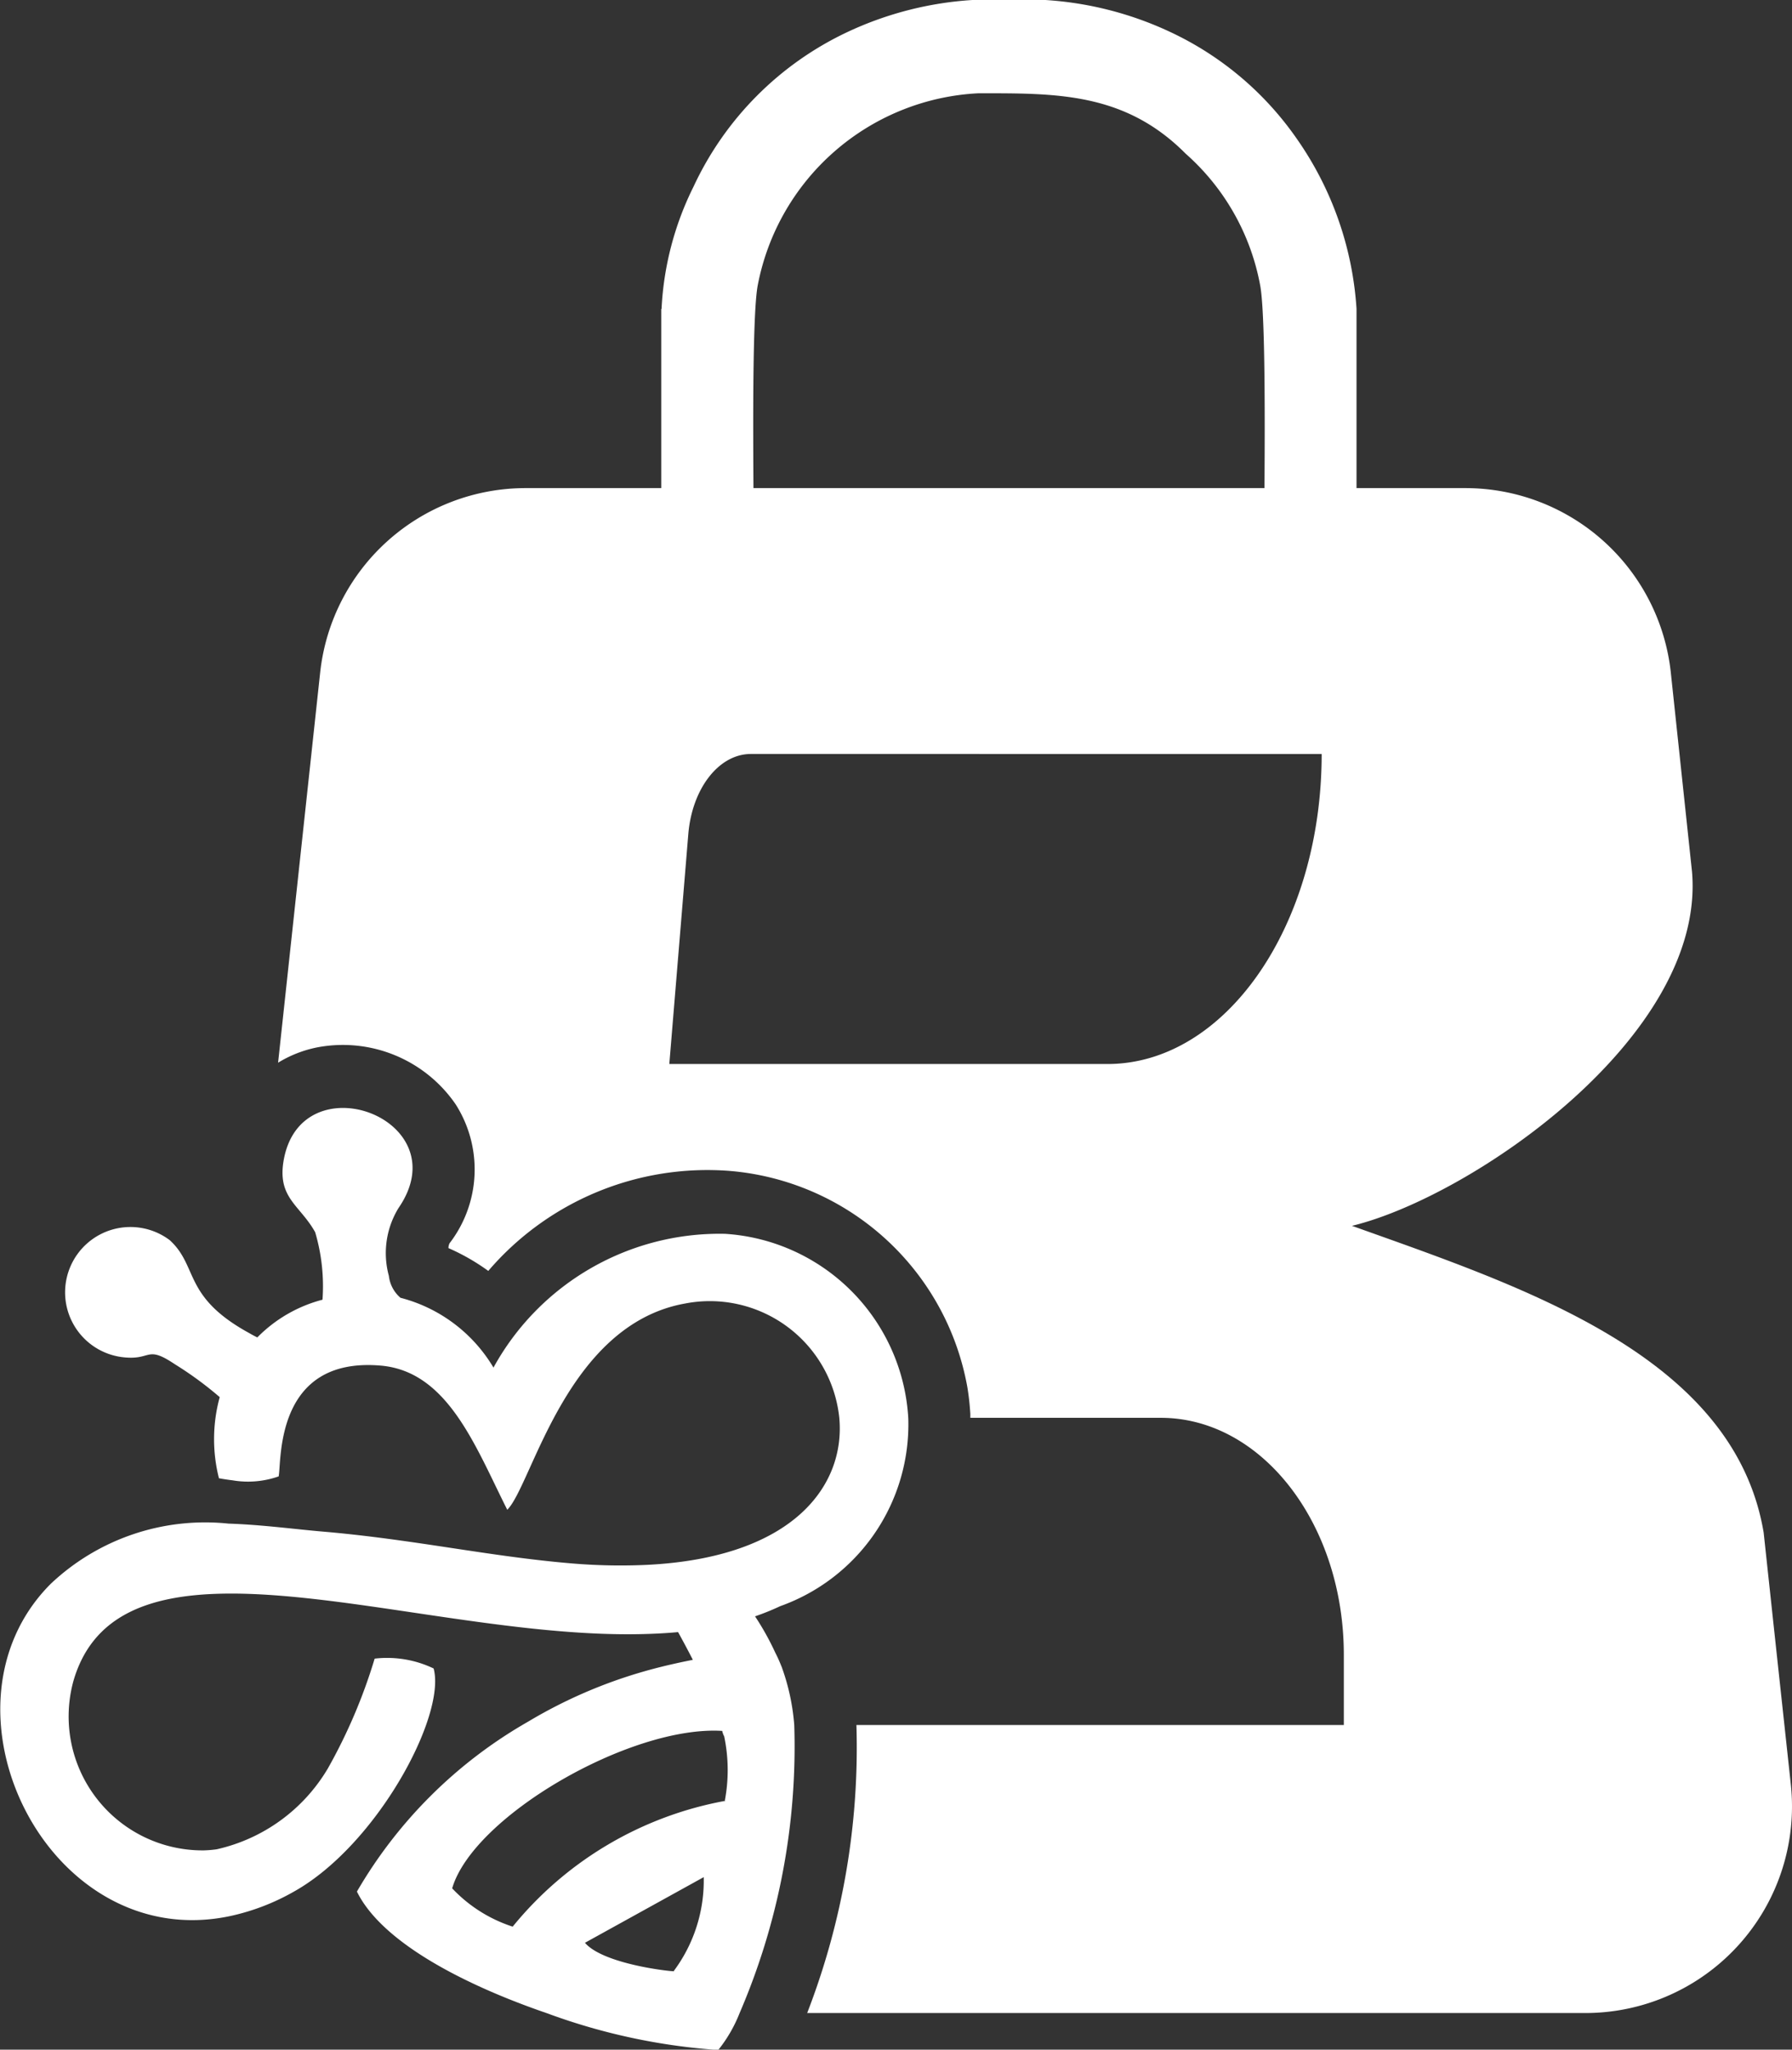 <svg xmlns="http://www.w3.org/2000/svg" width="32.755" height="37.466" viewBox="0 0 32.755 37.466">
  <rect x="0" y="0" width="32.755" height="37.466" fill="#333333" stroke="none"/>
  <g id="Group_1555" data-name="Group 1555" transform="translate(-46.859 -32.489)">
    <g id="Group_1036" data-name="Group 1036" transform="translate(46.859 41.412)">
      <g id="Group_1035" data-name="Group 1035" transform="translate(5.083)">
        <path id="Path_1852" data-name="Path 1852" d="M80.207,66.181l-.285-2.636-.211-1.962c-.544-3.239-4.411-4.492-7.525-5.607,2.174-.526,6.467-3.459,6.216-6.467l-.388-3.646a3.777,3.777,0,0,0-3.755-3.372H57.081a3.778,3.778,0,0,0-3.755,3.372l-.769,7.131a2.179,2.179,0,0,1,.715-.28,2.5,2.5,0,0,1,2.53,1.04,2.214,2.214,0,0,1-.111,2.541.2.2,0,0,0-.02.088,3.878,3.878,0,0,1,.728.417,5.272,5.272,0,0,1,4.4-1.829,4.819,4.819,0,0,1,4.356,3.95c.028.166.045.329.055.491,0,.025,0,.048,0,.073h3.479c1.849,0,3.348,1.939,3.348,4.332V65.1H63.128a13.444,13.444,0,0,1-.9,5.265H76.452A3.777,3.777,0,0,0,80.207,66.181ZM67.716,53.018H59.708l.347-4.2c.069-.838.56-1.467,1.143-1.467H71.632C71.632,50.483,69.879,53.018,67.716,53.018Z" transform="translate(-52.557 -42.492)" fill="#fff"/>
        <path id="Path_1853" data-name="Path 1853" d="M57.868,59.34" transform="translate(-53.131 -44.312)" fill="#fff"/>
      </g>
      <path id="Path_1854" data-name="Path 1854" d="M51.118,62a1.685,1.685,0,0,0,.834-.073c.057-.268-.081-2.194,1.869-2.025,1.226.107,1.729,1.481,2.31,2.635.453-.448,1.073-3.381,3.249-3.77A2.379,2.379,0,0,1,62.2,60.857c.113,1.229-.83,2.555-3.517,2.687a10.521,10.521,0,0,1-1.366-.026c-1.515-.126-2.9-.441-4.566-.583-.523-.045-1.109-.125-1.714-.145a4.109,4.109,0,0,0-3.25,1.1c-2.268,2.268-.045,6.791,3.291,6.071a4.106,4.106,0,0,0,1.156-.446c1.513-.848,2.784-3.214,2.551-4.077a1.966,1.966,0,0,0-1.078-.18,9.863,9.863,0,0,1-.854,2.005,3.166,3.166,0,0,1-2.033,1.48,2.111,2.111,0,0,1-.235.02,2.448,2.448,0,0,1-2.383-3.1c.343-1.18,1.352-1.562,2.7-1.592,2.141-.049,5.133.793,7.669.739.231-.005.459-.016.682-.037.075.135.17.311.27.507-.3.059-.6.128-.894.212a8.872,8.872,0,0,0-2.117.918,8.476,8.476,0,0,0-3.129,3.106c.456.931,1.971,1.708,3.472,2.223a11.24,11.24,0,0,0,3.132.673,2.583,2.583,0,0,0,.39-.673,12.316,12.316,0,0,0,1-5.265,4.012,4.012,0,0,0-.23-1.065h0l-.008-.018a2.538,2.538,0,0,0-.11-.244,4.923,4.923,0,0,0-.369-.662,4.508,4.508,0,0,0,.46-.186,3.528,3.528,0,0,0,2.341-3.436,3.582,3.582,0,0,0-3.348-3.37,4.716,4.716,0,0,0-4.234,2.445,2.79,2.79,0,0,0-1.7-1.276.617.617,0,0,1-.212-.4,1.578,1.578,0,0,1,.176-1.24c1.116-1.621-1.749-2.691-2.094-.9-.137.714.292.839.571,1.342a3.485,3.485,0,0,1,.134,1.233,2.588,2.588,0,0,0-1.192.69c-.051-.026-.1-.051-.143-.077h0c-1.222-.667-.929-1.217-1.456-1.7a1.194,1.194,0,1,0-.885,2.135c.565.076.434-.233.979.133a6.468,6.468,0,0,1,.818.6,2.912,2.912,0,0,0-.014,1.483c.082.015.173.029.268.04m8.057,8.971c-.021.011-1.293-.121-1.635-.52l2.171-1.2A2.765,2.765,0,0,1,59.175,70.967Zm.933-3.115a6.522,6.522,0,0,0-3.889,2.3,2.637,2.637,0,0,1-1.106-.7c.384-1.317,3.261-2.982,4.936-2.878v0a.381.381,0,0,0,.036.1A3,3,0,0,1,60.108,67.852Z" transform="translate(-46.859 -43.863)" fill="#fff"/>
    </g>
    <path id="Path_1855" data-name="Path 1855" d="M60.41,38.135v5.54a.832.832,0,0,0,.725.8h.271c.375-.062.711-.394.707-1.118-.007-1.214-.072-4.908.058-5.641a4.327,4.327,0,0,1,4.035-3.522c1.415,0,2.672-.022,3.79,1.105a4.236,4.236,0,0,1,1.363,2.417c.129.724.067,4.382.059,5.587,0,.653.153,1.171.9,1.171a.782.782,0,0,0,.8-.8v-5.54a6.092,6.092,0,0,0-1.094-3.112,5.81,5.81,0,0,0-2.31-1.948,6.294,6.294,0,0,0-2.3-.586h-1.3a6.289,6.289,0,0,0-2.3.586A5.847,5.847,0,0,0,61,35.9a5.626,5.626,0,0,0-.585,2.237Z" transform="translate(-1.464)" fill="#fff" fill-rule="evenodd"/>
  </g>
</svg>
